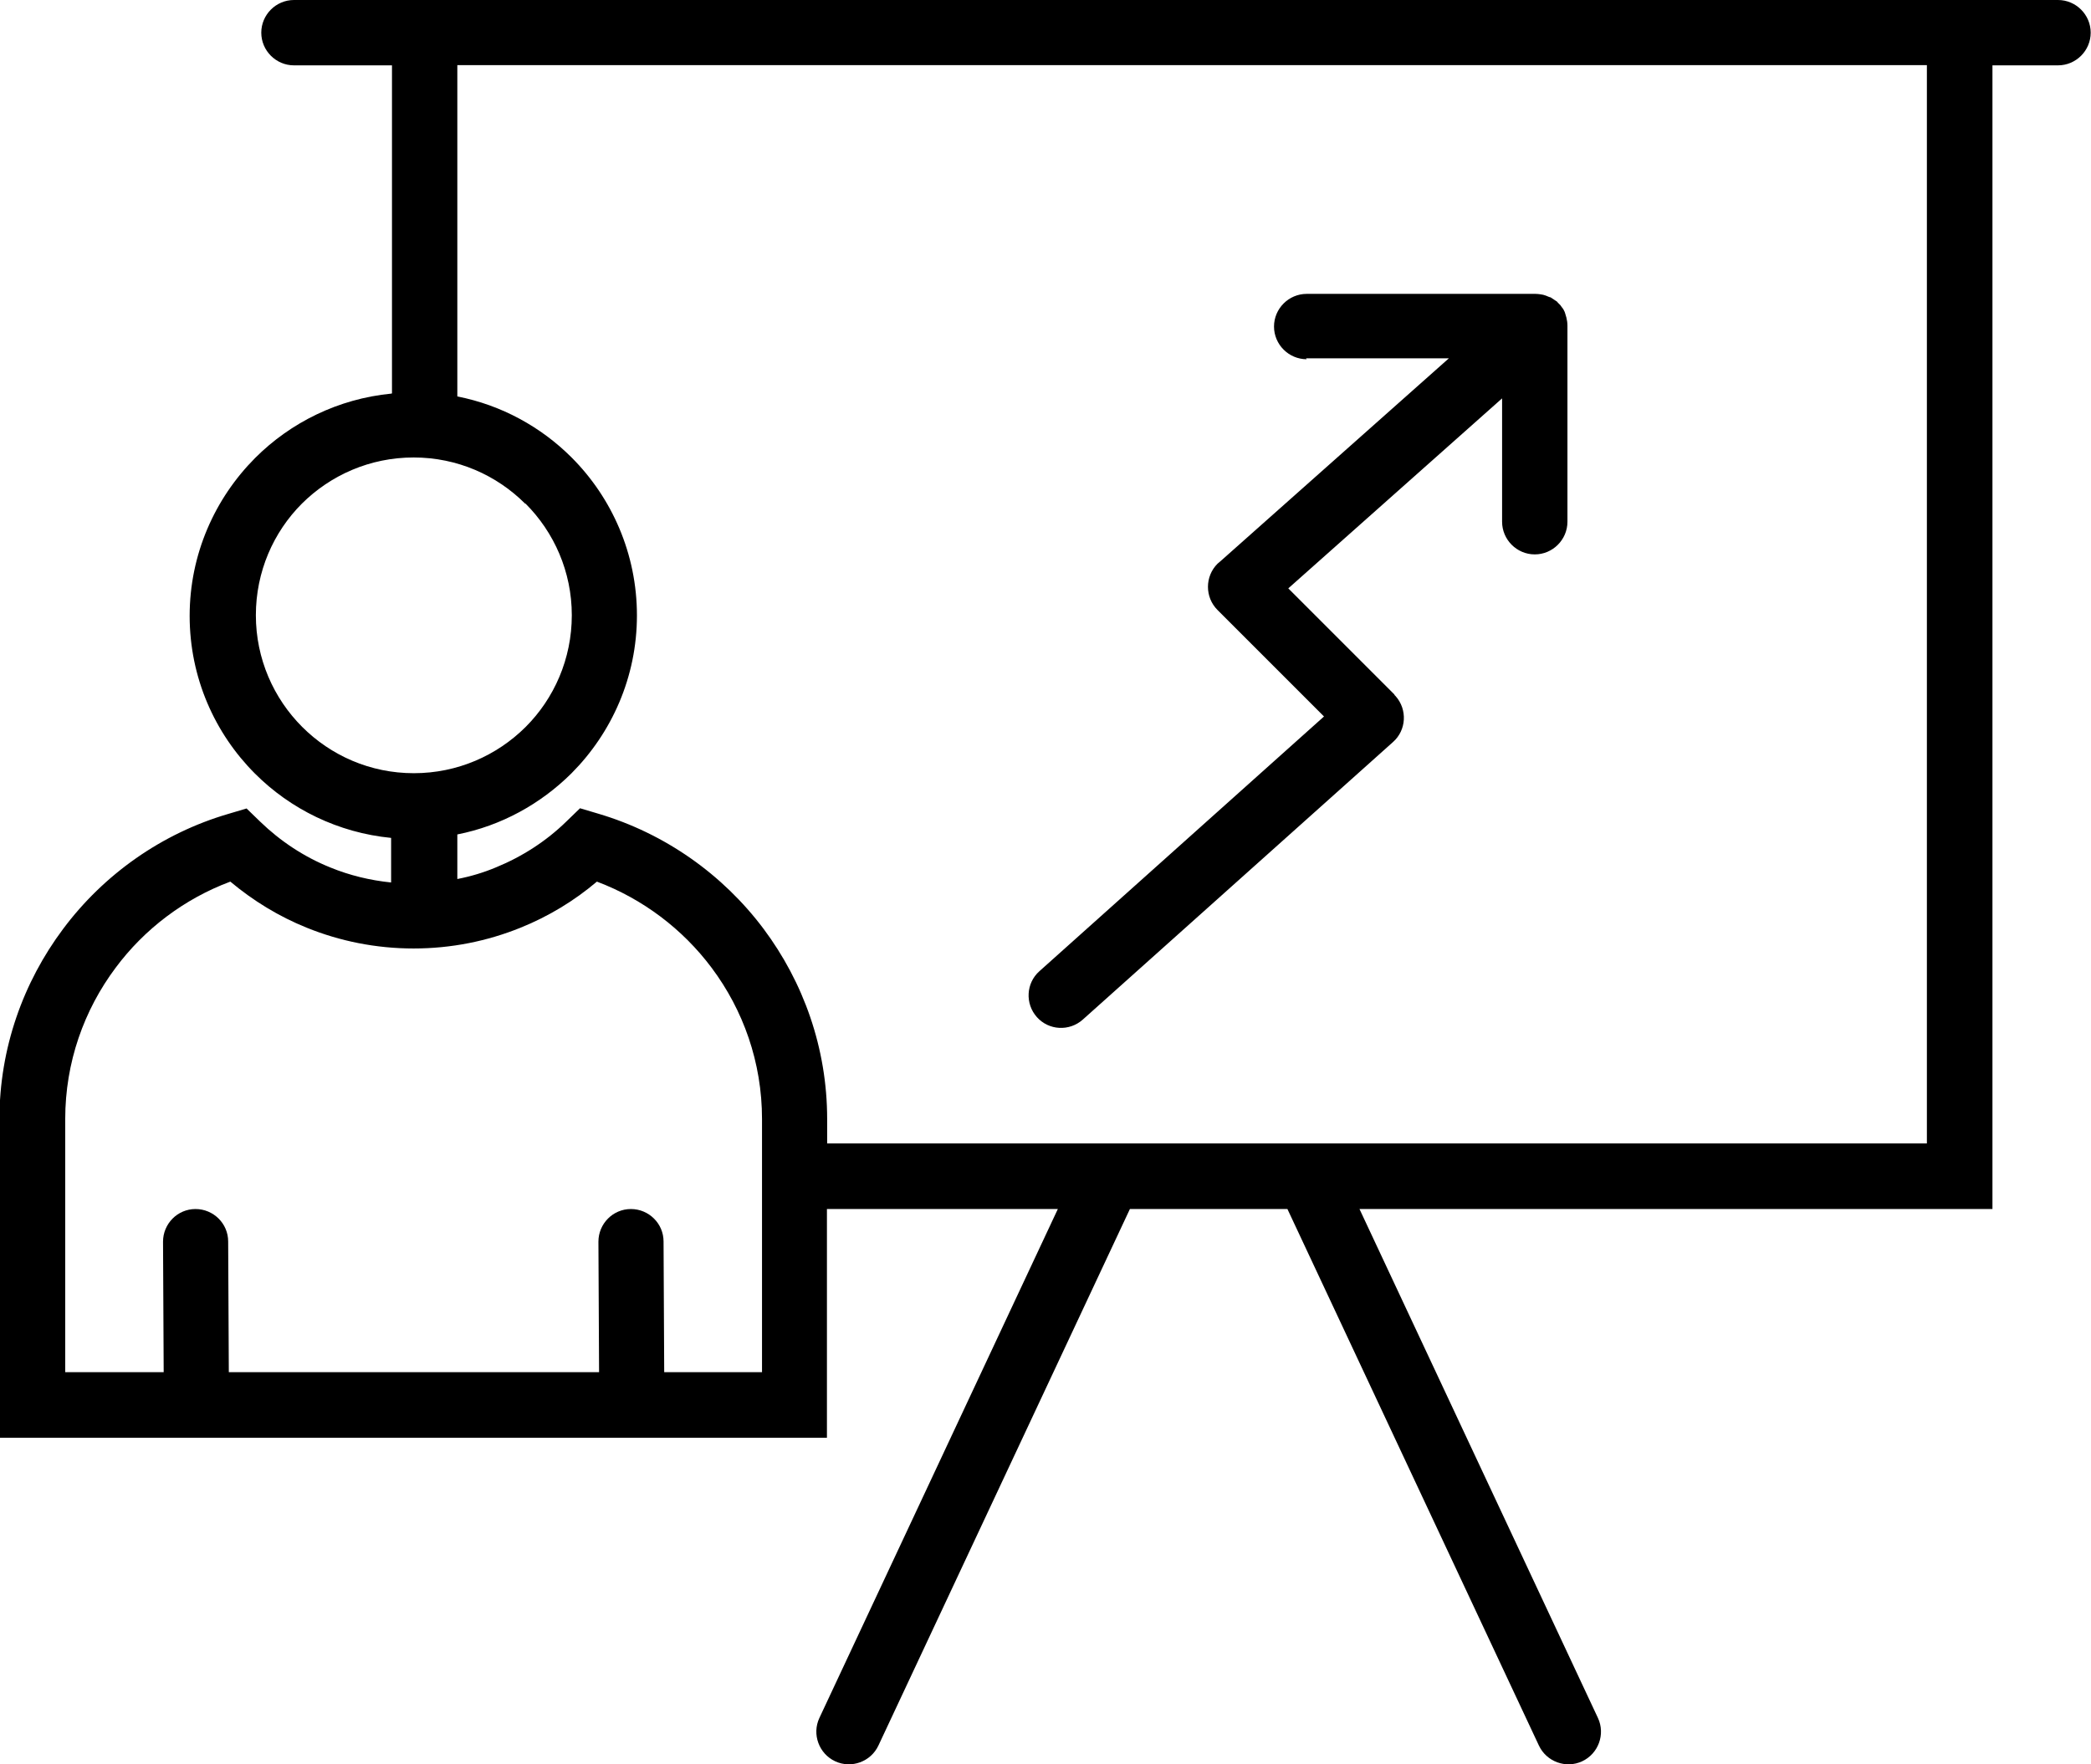 <?xml version="1.0" ?><!DOCTYPE svg  PUBLIC '-//W3C//DTD SVG 1.0//EN'  'http://www.w3.org/TR/2001/REC-SVG-20010904/DTD/svg10.dtd'><svg height="54px" style="shape-rendering:geometricPrecision; text-rendering:geometricPrecision; image-rendering:optimizeQuality; fill-rule:evenodd; clip-rule:evenodd" version="1.0" viewBox="0 0 9662 8153" width="64px" xml:space="preserve" xmlns="http://www.w3.org/2000/svg" xmlns:xlink="http://www.w3.org/1999/xlink"><defs><style type="text/css">
   <![CDATA[
    .fil0 {fill:#000000;fill-rule:nonzero}
   ]]>
  </style></defs><g id="Layer_x0020_1"><path class="fil0" d="M1811 1818l0 -1516 -453 0c-83,0 -151,-68 -151,-151 0,-83 68,-151 151,-151l8152 0c83,0 151,68 151,151 0,83 -68,151 -151,151l-303 0 0 5134 0 151 -151 0 -2774 0 1102 2352c35,75 2,165 -73,200 -75,35 -165,2 -200,-73l-1162 -2479 -728 0 -1162 2479c-35,75 -125,108 -200,73 -75,-35 -108,-125 -73,-200l1102 -2352 -1067 0 0 906 0 151 -151 0 -3522 0 -151 0 0 -151 0 -1321c0,-328 110,-633 294,-879 188,-252 456,-442 764,-532l84 -25 63 61c93,90 203,163 325,212 88,36 182,59 280,69l0 -206c-245,-24 -465,-133 -629,-297 -186,-186 -302,-444 -302,-729 0,-284 116,-542 302,-729l1 -1c164,-164 384,-273 628,-297zm4227 -158c-83,0 -151,-68 -151,-151 0,-83 68,-151 151,-151l1057 0c8,0 16,1 23,2l0 0c9,1 17,3 25,6l0 0 17 7 1 0 3 1 1 0 3 2 0 0 3 2 0 0 3 2 0 0 3 2 0 0 3 2 0 0 6 4 0 0 3 2 0 0 3 2 0 0 3 2 0 0 2 2 0 1 2 2 1 1 8 8 1 1 1 1 1 1 1 2 9 12 1 1 2 3 0 0 3 6 0 0 3 6 0 0 1 3 0 0 1 3 0 0 1 3 0 0 2 7 0 0 3 10 0 0c3,12 5,25 5,38l0 4 0 902c0,83 -68,151 -151,151 -83,0 -151,-68 -151,-151l0 -570 -988 878 491 491 -1 1 6 6c55,62 50,157 -12,212l-1434 1283c-62,55 -157,50 -212,-12 -55,-62 -50,-157 12,-212l1315 -1177 -492 -492c-59,-59 -59,-155 0,-214l13 -11 1056 -938 -660 0zm-402 944l6 -6m-3529 -2297l0 1531c204,40 387,141 528,282 186,186 302,445 302,730 0,284 -116,542 -302,729l-1 1c-142,141 -324,242 -527,282l0 206c62,-12 122,-30 179,-54 122,-50 233,-122 325,-212l63 -61 84 25c308,91 576,281 764,532 184,246 294,551 294,879l0 113 5082 0 0 -4983 -6793 0zm314 2027c-132,-132 -314,-214 -516,-214 -202,0 -384,82 -516,213 -132,132 -213,315 -213,516 0,201 82,384 214,516 132,132 314,214 516,214 202,0 384,-82 516,-213l1 -1c131,-131 213,-314 213,-516 0,-201 -82,-384 -214,-516zm341 4013l-3 -603c0,-83 67,-151 150,-151 83,0 151,67 151,150l3 604 452 0 0 -1170c0,-262 -87,-504 -233,-699 -134,-179 -318,-318 -530,-398 -105,89 -224,161 -353,213 -153,62 -320,96 -494,96 -174,0 -341,-34 -494,-96 -129,-52 -248,-125 -353,-213 -212,79 -397,219 -530,398 -146,195 -233,437 -233,699l0 1170 455 0 -3 -603c0,-83 67,-151 150,-151 83,0 151,67 151,150l3 604 1712 0z"/></g></svg>
